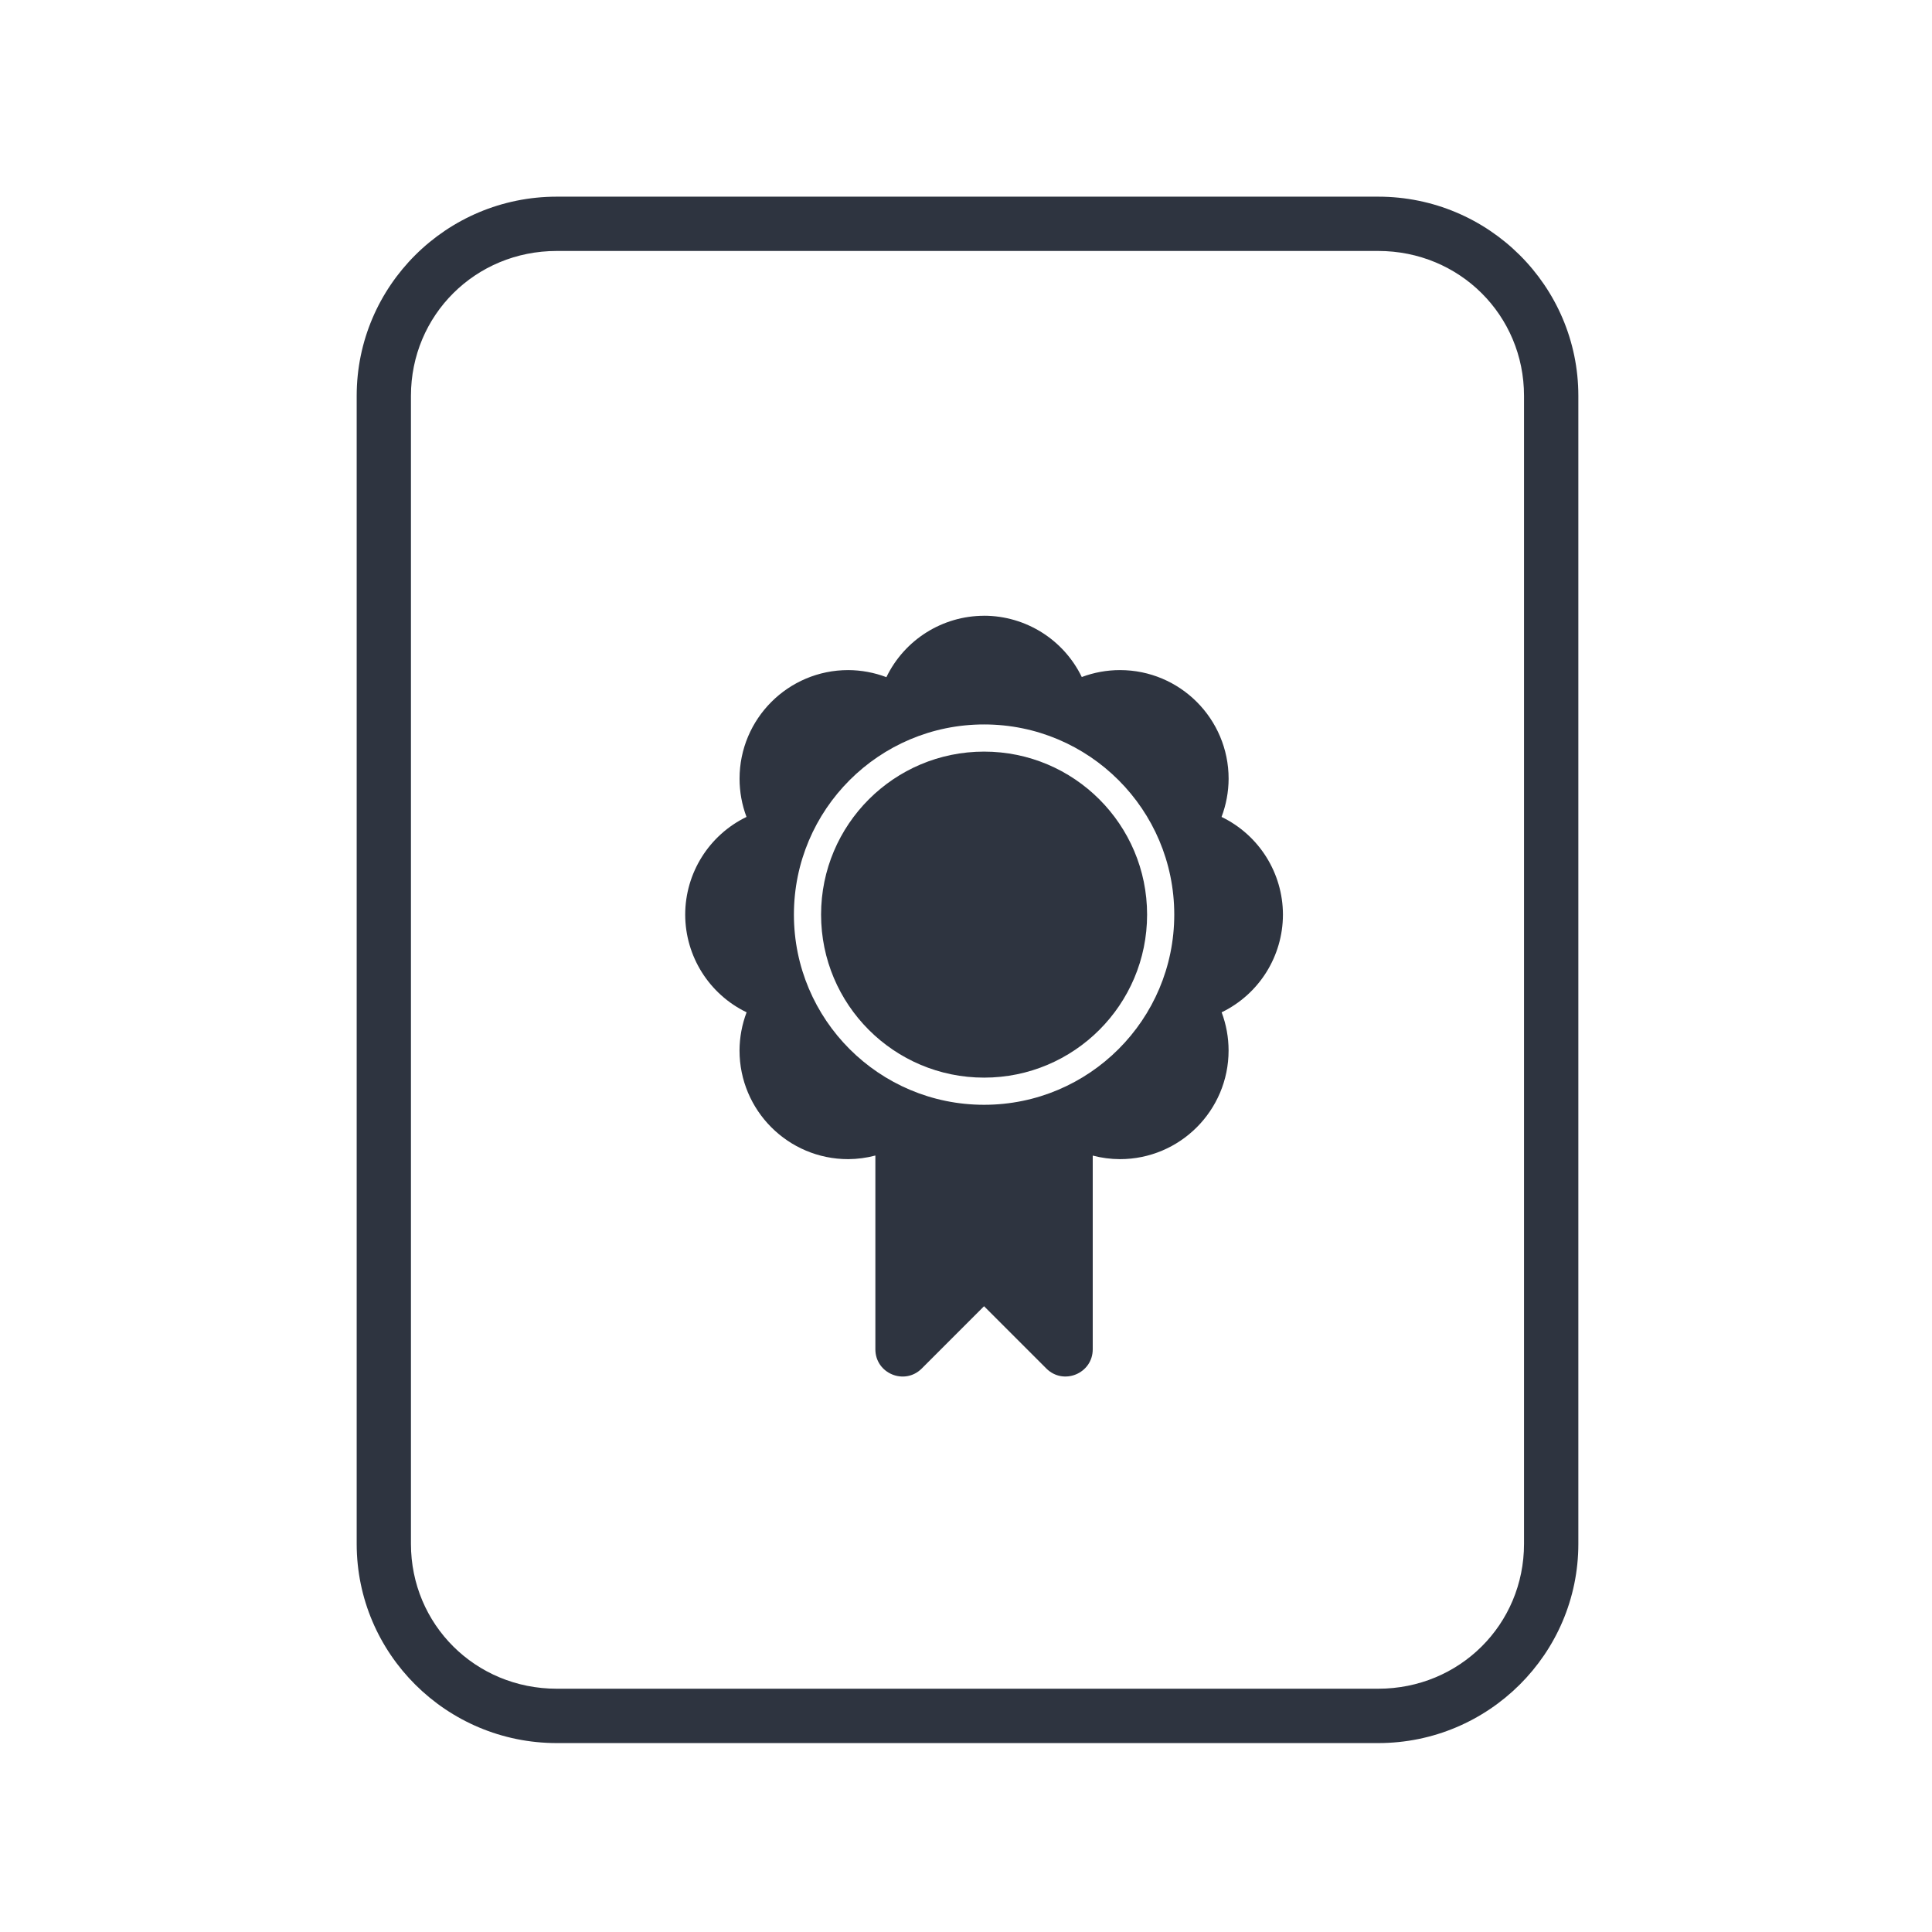 <?xml version='1.0' encoding='UTF-8'?>
<svg xmlns:inkscape="http://www.inkscape.org/namespaces/inkscape" xmlns:sodipodi="http://sodipodi.sourceforge.net/DTD/sodipodi-0.dtd" xmlns:xlink="http://www.w3.org/1999/xlink" xmlns="http://www.w3.org/2000/svg" xmlns:svg="http://www.w3.org/2000/svg" xmlns:rdf="http://www.w3.org/1999/02/22-rdf-syntax-ns#" xmlns:cc="http://creativecommons.org/ns#" xmlns:dc="http://purl.org/dc/elements/1.1/" width="64" height="64" version="1.1" id="svg73" sodipodi:docname="accessories-ebook-reader.svg" inkscape:version="1.4 (e7c3feb100, 2024-10-09)">
  <sodipodi:namedview pagecolor="#f5f7fa" bordercolor="#666666" borderopacity="1" objecttolerance="10" gridtolerance="10" guidetolerance="10" inkscape:pageopacity="0" inkscape:pageshadow="2" inkscape:window-width="1183" inkscape:window-height="669" id="namedview75" showgrid="false" inkscape:zoom="4.4470387" inkscape:cx="19.451146" inkscape:cy="8.3201435" inkscape:window-x="38" inkscape:window-y="201" inkscape:window-maximized="0" inkscape:current-layer="g877" inkscape:document-rotation="0" inkscape:pagecheckerboard="0" inkscape:showpageshadow="2" inkscape:deskcolor="#d1d1d1"/>
  <defs id="defs29">
    <style id="current-color-scheme" type="text/css">.ColorScheme-Text {color:#2e3440} .ColorScheme-Highlight {color:#3b4252}</style></defs>
  <g id="g877" transform="matrix(1.1,0,0,1.1,-3.185,-3.207)" style="">
    <path style="opacity:1;baseline-shift:baseline;display:inline;overflow:visible;vector-effect:none;fill:#2e3440;enable-background:accumulate;stop-color:#2e3440;stop-opacity:1" d="m 19.662,8.838 c -3.322,0 -6.025,2.686 -6.025,5.998 v 34.572 c 0,3.312 2.703,6 6.025,6 h 24.738 c 3.322,0 6.027,-2.688 6.027,-6 V 14.836 c 0,-3.312 -2.705,-5.998 -6.027,-5.998 z m 0,1.635 h 24.738 c 2.449,0 4.391,1.934 4.391,4.363 v 34.572 c 0,2.43 -1.942,4.363 -4.391,4.363 H 19.662 c -2.449,0 -4.391,-1.934 -4.391,-4.363 V 14.836 c 0,-2.43 1.942,-4.363 4.391,-4.363 z" class="ColorScheme-Text" id="rect246"/>
  <path style="fill:#2e3440;stroke-width:0.818" d="m 32.531,21.459 c -1.254,0.002 -2.396,0.72 -2.942,1.849 -0.367,-0.139 -0.756,-0.211 -1.149,-0.213 -1.807,0 -3.273,1.465 -3.273,3.273 3.27e-4,0.392 0.071,0.782 0.209,1.149 -1.128,0.546 -1.844,1.689 -1.846,2.942 0.002,1.254 0.72,2.396 1.849,2.942 -0.139,0.367 -0.211,0.756 -0.213,1.149 0,1.807 1.465,3.273 3.273,3.273 0.276,-0.002 0.551,-0.038 0.818,-0.109 v 5.836 c 2.86e-4,0.729 0.881,1.094 1.397,0.578 l 1.876,-1.876 1.876,1.876 c 0.515,0.515 1.396,0.15 1.397,-0.578 v -5.834 c 0.267,0.07 0.542,0.106 0.818,0.107 1.807,0 3.273,-1.465 3.273,-3.273 -3.3e-4,-0.392 -0.071,-0.782 -0.209,-1.149 1.128,-0.546 1.844,-1.689 1.846,-2.942 -0.002,-1.254 -0.72,-2.396 -1.849,-2.942 0.139,-0.367 0.211,-0.756 0.213,-1.149 0,-1.807 -1.465,-3.273 -3.273,-3.273 -0.392,3.36e-4 -0.782,0.071 -1.149,0.209 -0.546,-1.128 -1.689,-1.844 -2.942,-1.846 z m 0,3.273 c 3.163,0 5.727,2.564 5.727,5.727 0,3.163 -2.564,5.727 -5.727,5.727 -3.163,0 -5.727,-2.564 -5.727,-5.727 0,-3.163 2.564,-5.727 5.727,-5.727 z m 0,0.818 c -2.711,0 -4.909,2.198 -4.909,4.909 0,2.711 2.198,4.909 4.909,4.909 2.711,0 4.909,-2.198 4.909,-4.909 0,-2.711 -2.198,-4.909 -4.909,-4.909 z" id="path7" class="ColorScheme-Text"/>
  </g>
</svg>
